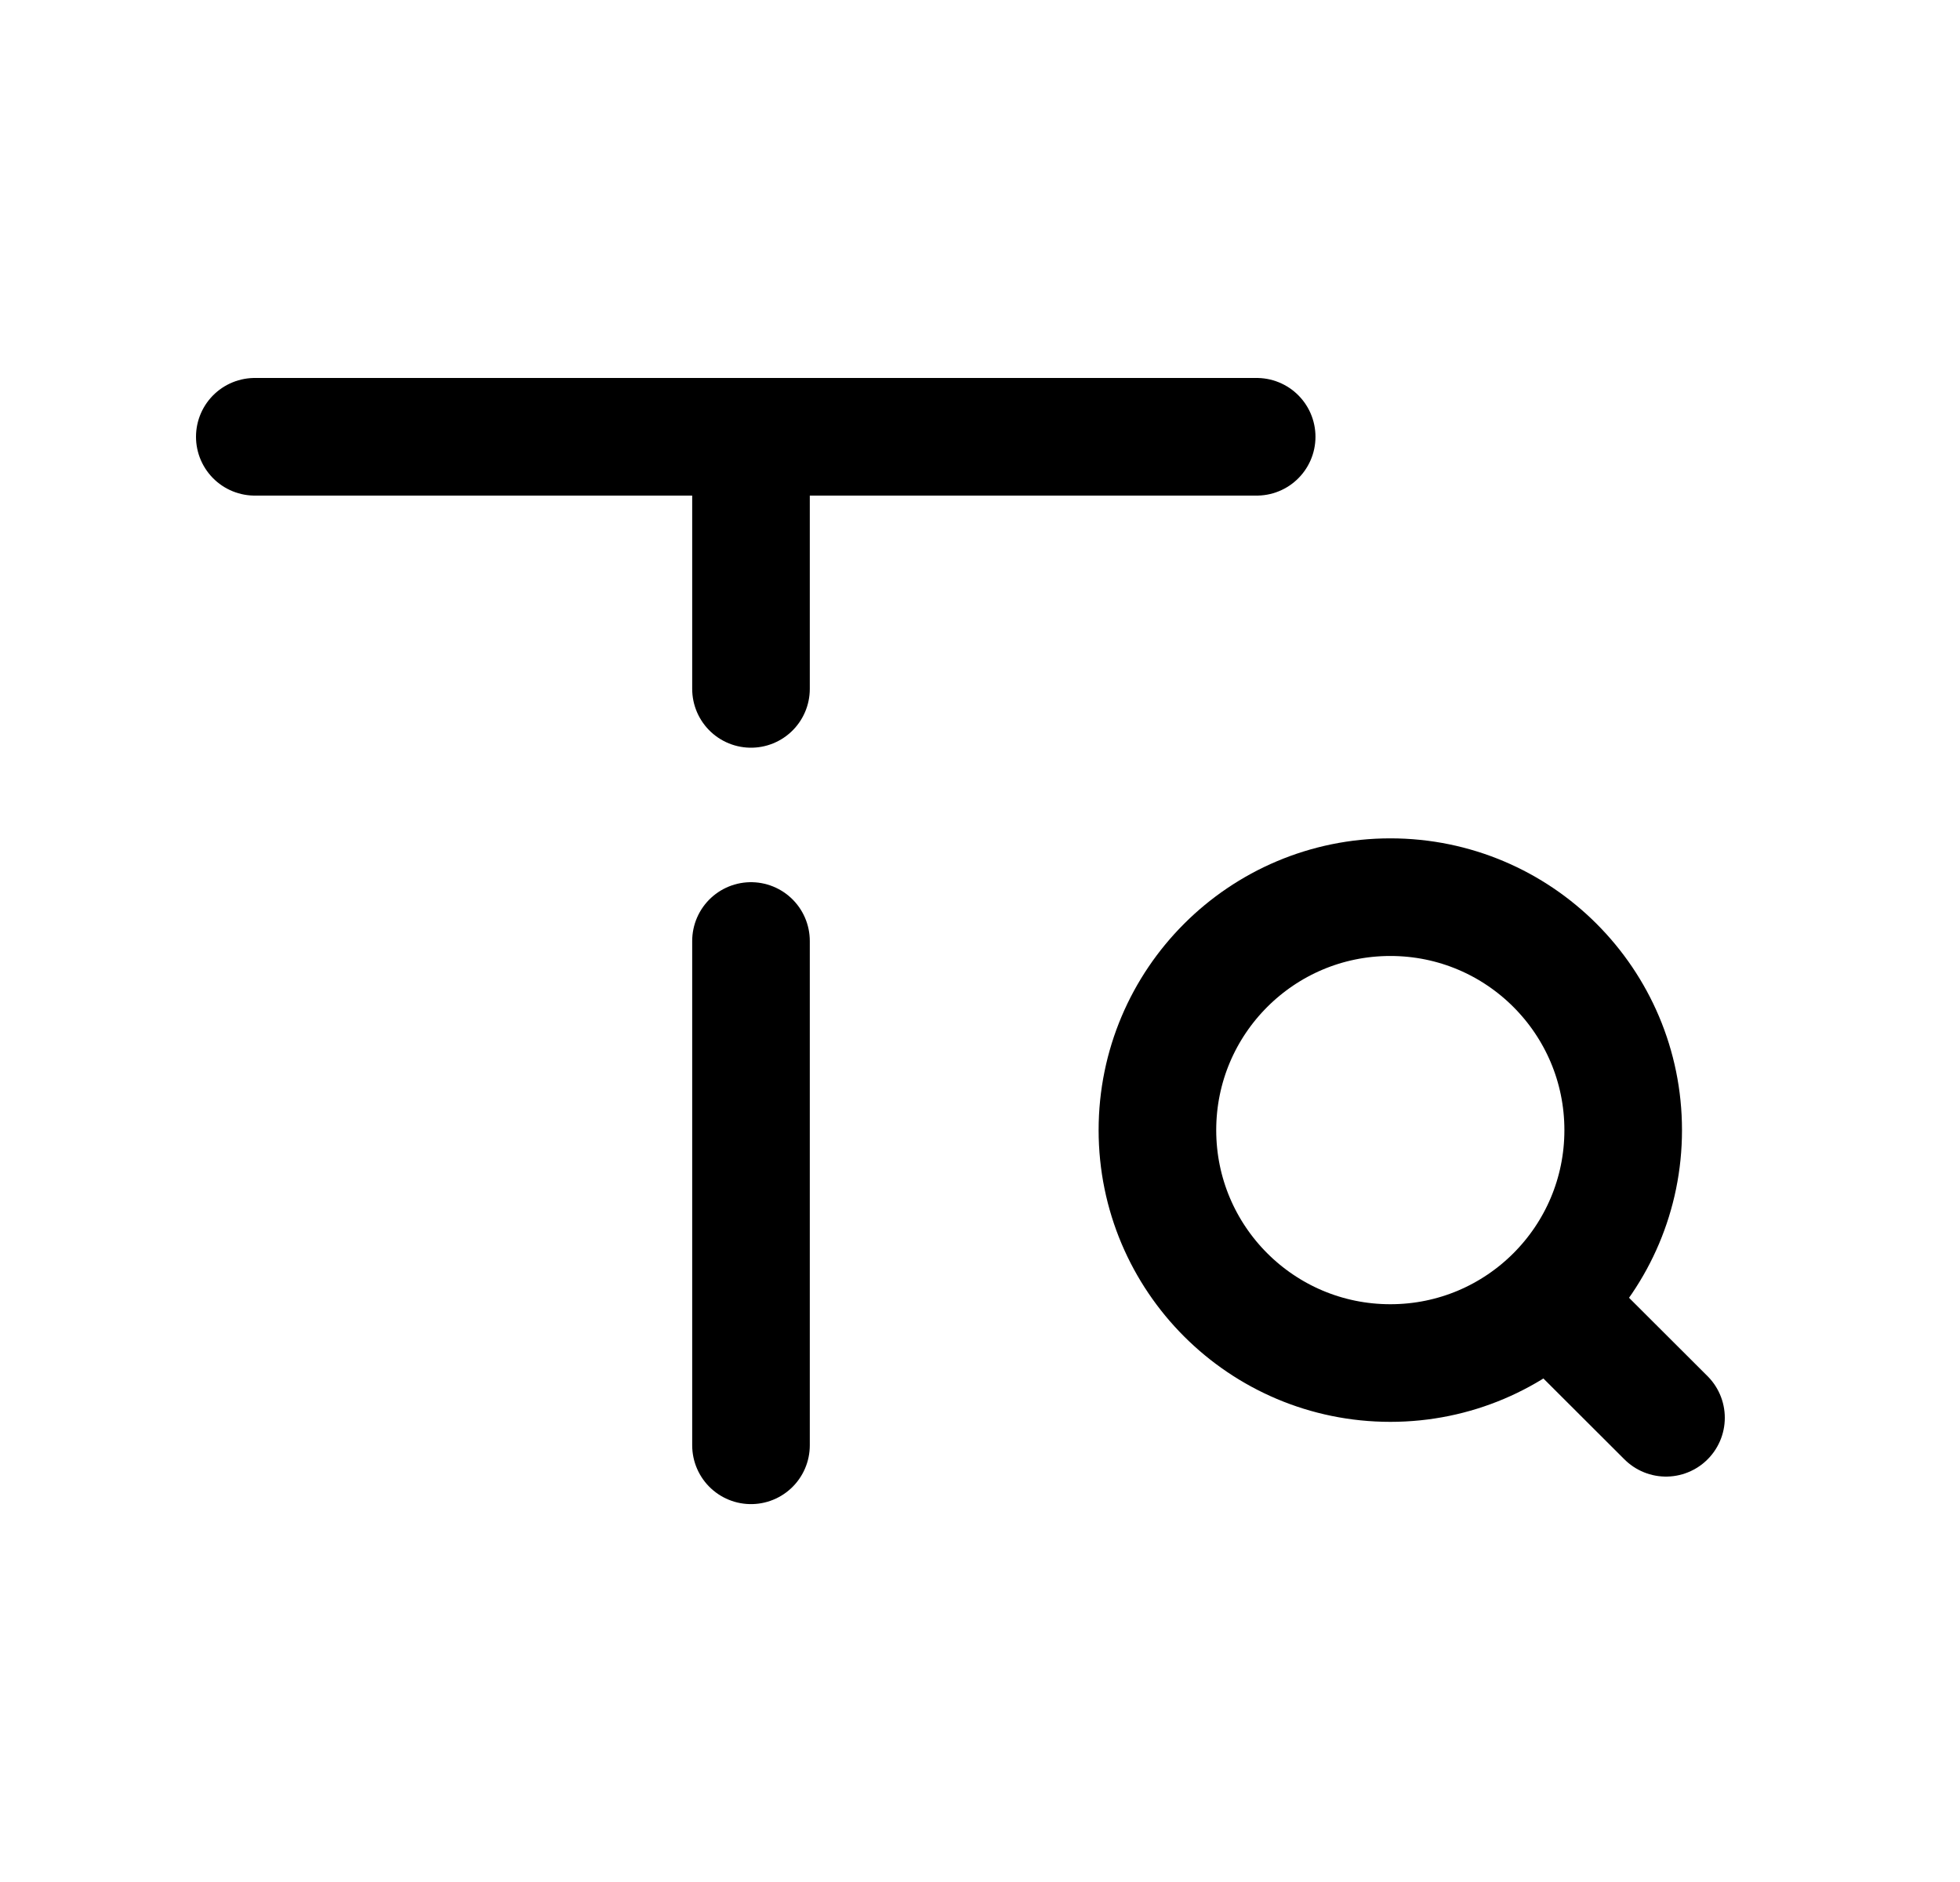 <svg width="25" height="24" viewBox="0 0 25 24" fill="none" xmlns="http://www.w3.org/2000/svg">
<path d="M3.25 5.57H9.579M9.579 5.57H16.029M9.579 5.57V8.785" stroke="black" stroke-width="1.5" stroke-linecap="round" stroke-linejoin="round"/>
<path d="M9.579 12V18.431" stroke="black" stroke-width="1.5" stroke-linecap="round" stroke-linejoin="round"/>
<path d="M19.755 16.588L21.25 18.08M17.734 11.441C19.375 11.441 20.704 12.771 20.704 14.412C20.704 16.052 19.375 17.382 17.734 17.382C16.093 17.382 14.763 16.052 14.763 14.412C14.763 12.771 16.093 11.441 17.734 11.441Z" stroke="black" stroke-width="1.5" stroke-linecap="round" stroke-linejoin="round"/>
</svg>
